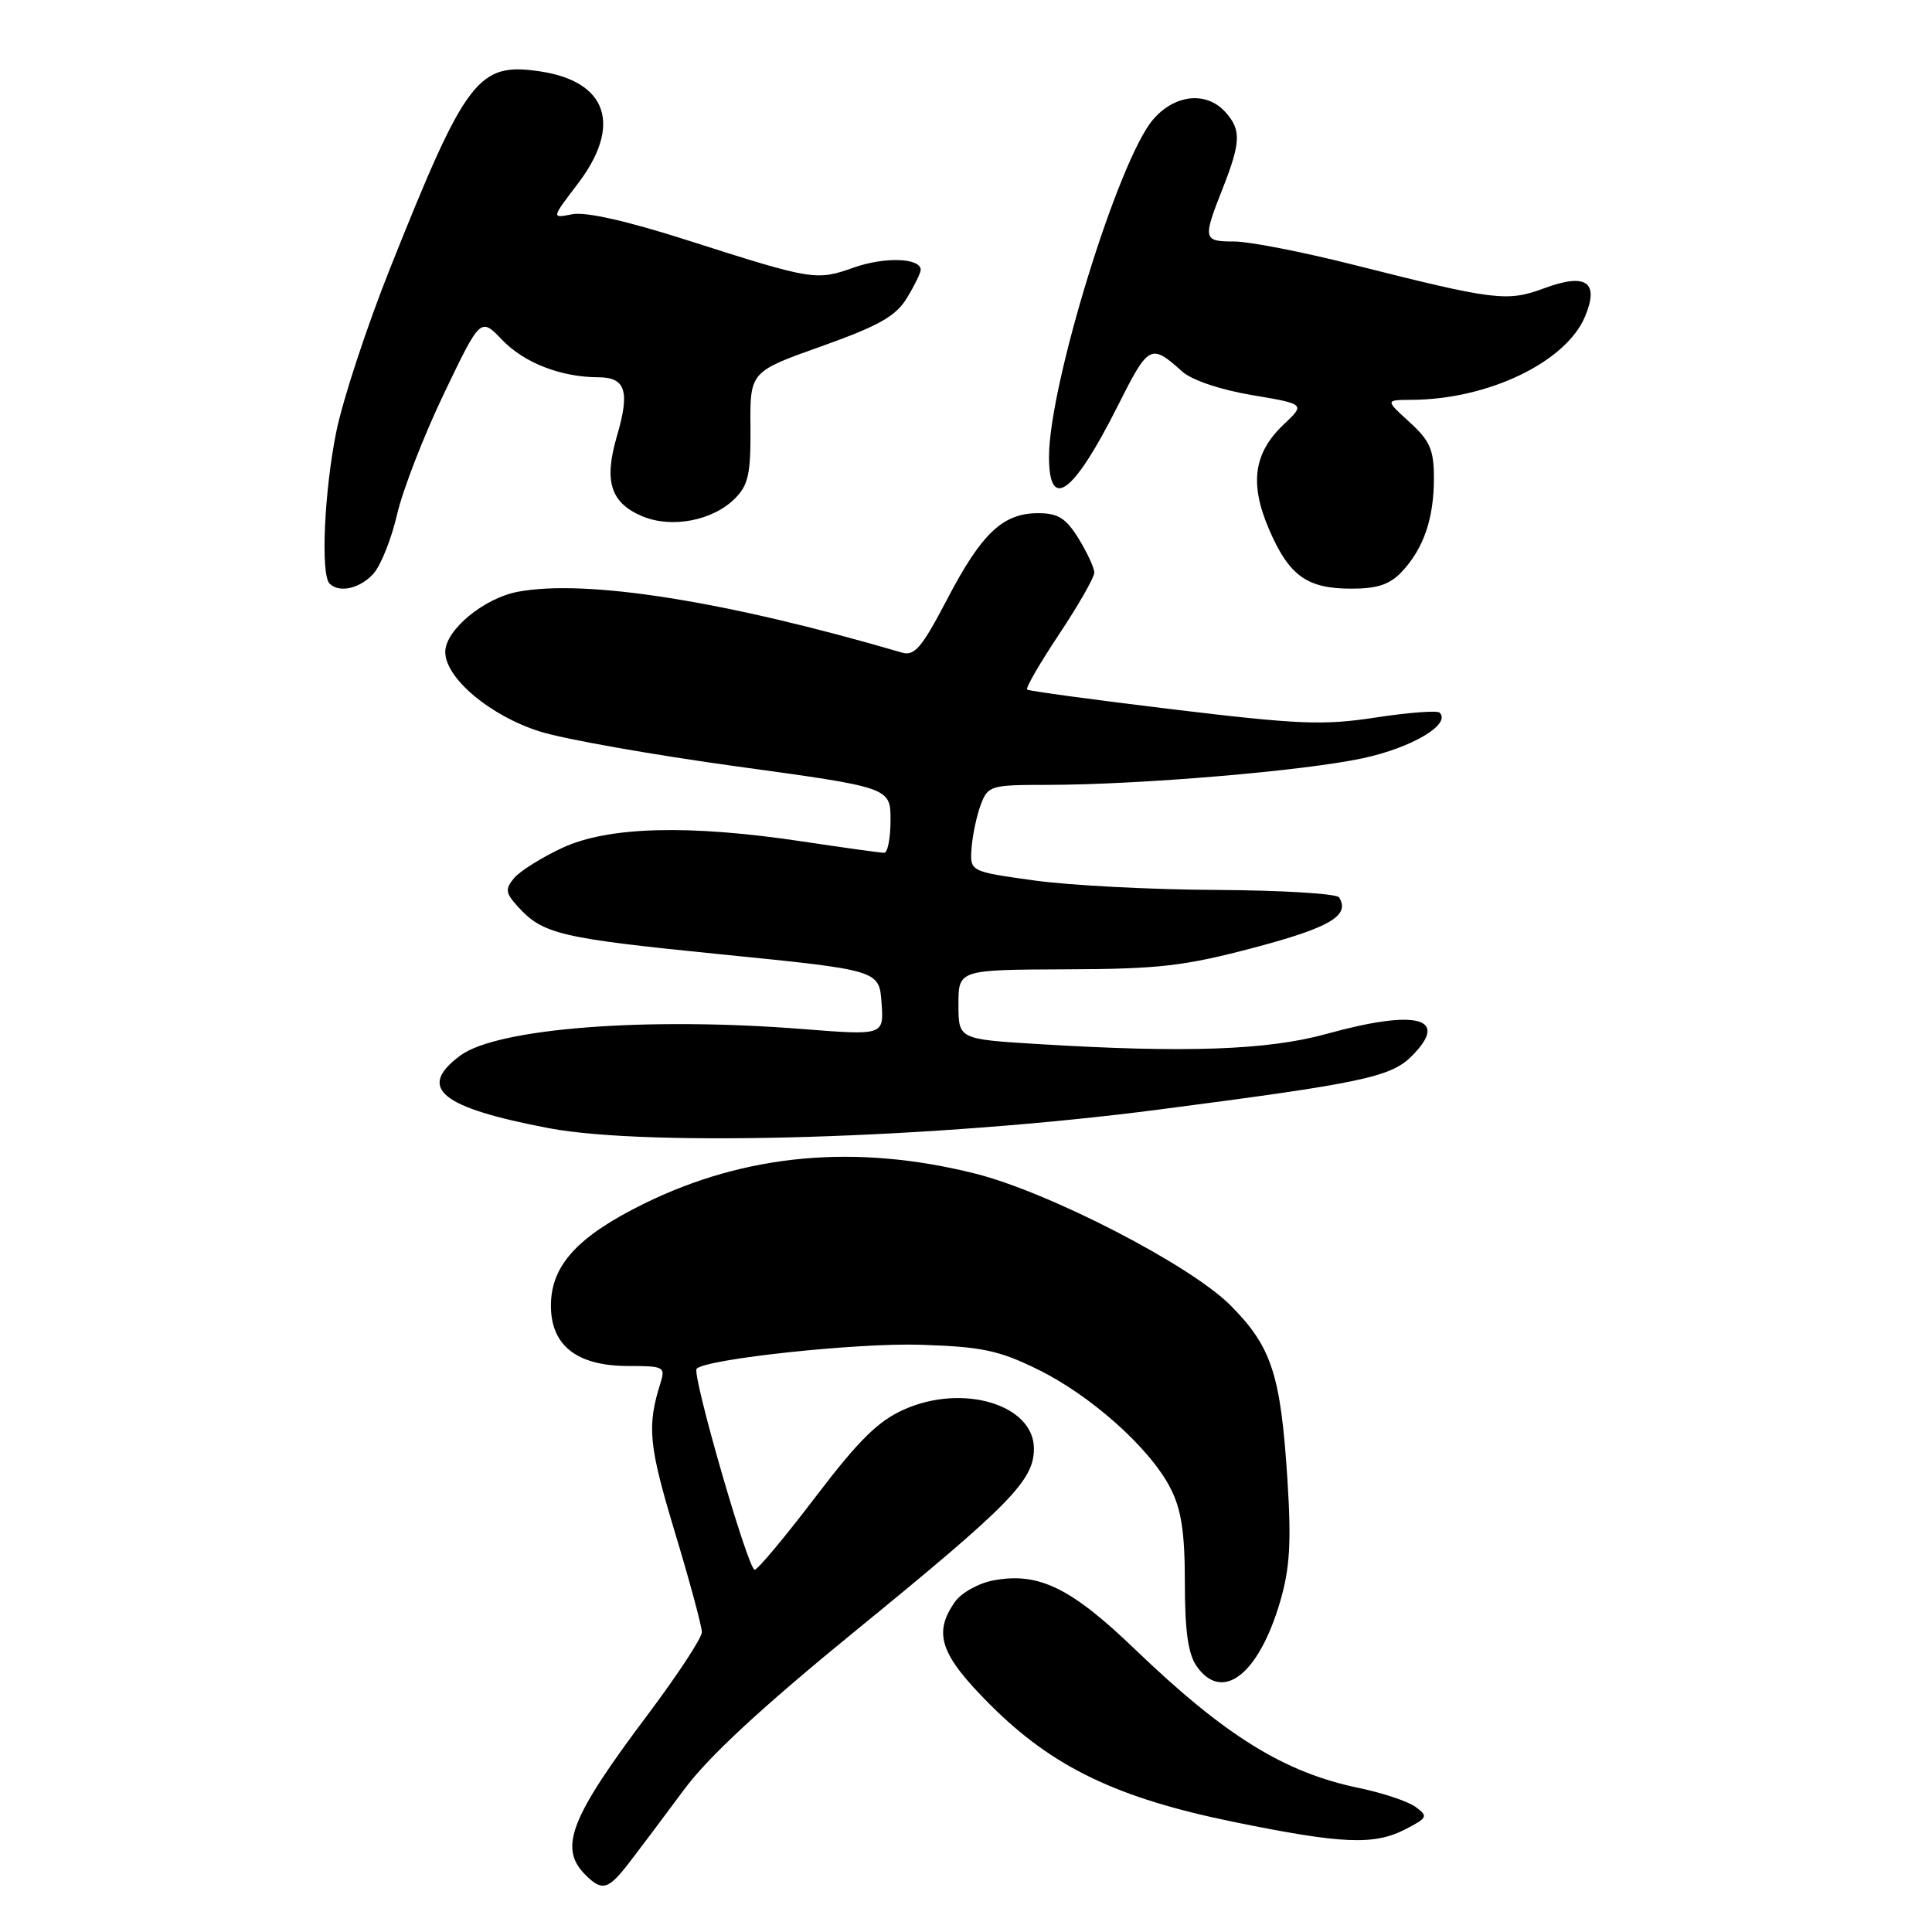 <?xml version="1.0" encoding="UTF-8" standalone="no"?>
<!DOCTYPE svg PUBLIC "-//W3C//DTD SVG 1.1//EN" "http://www.w3.org/Graphics/SVG/1.1/DTD/svg11.dtd" >
<svg xmlns="http://www.w3.org/2000/svg" xmlns:xlink="http://www.w3.org/1999/xlink" version="1.1" viewBox="0 0 256 256">
 <g >
 <path fill="currentColor"
d=" M 83.42 246.75 C 84.80 244.96 88.04 240.65 90.62 237.16 C 93.87 232.77 100.92 226.24 113.53 215.95 C 133.90 199.33 137.00 196.16 137.00 191.95 C 137.00 186.14 127.64 183.30 119.85 186.74 C 116.36 188.28 113.82 190.79 108.06 198.35 C 104.02 203.66 100.39 208.00 100.00 208.00 C 99.12 208.00 91.63 182.04 92.31 181.36 C 93.61 180.06 113.65 177.91 122.00 178.19 C 130.12 178.45 132.37 178.93 137.50 181.45 C 144.57 184.91 152.42 191.94 155.09 197.19 C 156.54 200.02 157.00 203.04 157.00 209.74 C 157.00 216.10 157.43 219.17 158.56 220.78 C 161.98 225.66 166.81 221.89 169.65 212.13 C 170.92 207.76 171.12 204.32 170.59 196.04 C 169.70 182.11 168.50 178.45 163.03 172.95 C 157.72 167.62 139.00 157.96 129.23 155.51 C 113.41 151.54 98.81 152.87 85.32 159.50 C 76.51 163.84 73.00 167.69 73.00 173.00 C 73.00 178.31 76.45 181.00 83.25 181.00 C 87.96 181.00 88.19 181.12 87.52 183.25 C 85.71 188.99 85.95 191.49 89.39 202.91 C 91.38 209.49 93.00 215.50 93.00 216.27 C 93.00 217.03 89.81 221.89 85.92 227.08 C 75.53 240.89 73.99 244.85 77.57 248.43 C 79.80 250.65 80.59 250.43 83.42 246.75 Z  M 186.24 242.38 C 189.17 240.86 189.26 240.66 187.56 239.42 C 186.56 238.69 183.21 237.57 180.12 236.93 C 170.18 234.88 162.35 230.03 150.35 218.50 C 141.89 210.37 137.61 208.29 131.63 209.41 C 129.66 209.78 127.37 211.06 126.53 212.26 C 123.61 216.43 124.58 219.26 131.21 225.89 C 139.48 234.16 147.98 238.25 163.50 241.42 C 177.85 244.35 182.08 244.53 186.24 242.38 Z  M 153.50 147.03 C 180.44 143.53 184.28 142.72 187.05 139.95 C 192.17 134.83 187.75 133.68 175.76 137.00 C 167.99 139.15 157.11 139.54 137.66 138.35 C 127.00 137.70 127.00 137.70 127.00 133.10 C 127.00 128.50 127.00 128.50 141.26 128.44 C 153.62 128.40 156.93 128.01 166.20 125.56 C 176.24 122.90 178.93 121.31 177.44 118.91 C 177.13 118.41 169.82 117.97 161.19 117.92 C 152.56 117.88 141.68 117.32 137.00 116.66 C 128.50 115.48 128.50 115.48 128.74 112.33 C 128.88 110.59 129.43 108.01 129.97 106.59 C 130.91 104.11 131.28 104.00 138.73 104.00 C 151.03 103.99 172.84 102.15 180.63 100.46 C 187.14 99.05 192.30 95.97 190.76 94.43 C 190.45 94.12 186.65 94.41 182.31 95.07 C 175.37 96.14 172.11 96.00 155.46 94.00 C 145.03 92.74 136.32 91.56 136.10 91.37 C 135.87 91.18 137.79 87.87 140.35 84.02 C 142.91 80.17 145.00 76.51 145.00 75.88 C 145.00 75.25 144.06 73.22 142.92 71.37 C 141.24 68.65 140.20 68.00 137.55 68.00 C 132.88 68.00 130.06 70.67 125.50 79.41 C 122.14 85.83 121.18 86.97 119.50 86.47 C 96.18 79.64 77.69 76.71 68.63 78.41 C 64.11 79.26 59.00 83.49 59.00 86.39 C 59.00 89.87 65.01 94.90 71.61 96.95 C 74.85 97.96 86.61 100.04 97.75 101.57 C 118.00 104.35 118.00 104.35 118.00 108.68 C 118.00 111.05 117.62 113.00 117.16 113.00 C 116.70 113.00 111.86 112.33 106.41 111.51 C 91.29 109.23 80.59 109.51 74.50 112.35 C 71.75 113.63 68.88 115.44 68.11 116.36 C 66.91 117.81 66.98 118.32 68.60 120.11 C 71.93 123.79 74.15 124.31 95.50 126.45 C 116.50 128.55 116.50 128.55 116.81 132.88 C 117.12 137.20 117.12 137.20 106.31 136.35 C 85.59 134.72 65.88 136.25 61.00 139.86 C 55.19 144.17 58.34 146.75 72.73 149.49 C 86.05 152.01 124.03 150.86 153.50 147.03 Z  M 49.47 76.03 C 50.45 74.95 51.87 71.41 52.61 68.18 C 53.36 64.94 56.15 57.74 58.82 52.17 C 63.67 42.05 63.67 42.05 66.53 45.03 C 69.45 48.08 74.34 49.98 79.28 49.99 C 82.91 50.00 83.49 51.83 81.75 57.77 C 79.99 63.78 80.90 66.63 85.11 68.41 C 89.01 70.04 94.45 69.00 97.40 66.04 C 99.16 64.27 99.49 62.76 99.44 56.59 C 99.38 49.25 99.38 49.25 108.86 45.88 C 116.47 43.16 118.69 41.91 120.16 39.50 C 121.17 37.85 121.99 36.17 122.00 35.77 C 122.00 34.17 117.26 34.00 113.14 35.45 C 108.14 37.22 107.72 37.15 91.04 31.82 C 83.10 29.28 77.58 28.03 75.82 28.39 C 73.06 28.94 73.06 28.94 76.53 24.39 C 82.46 16.63 80.52 10.80 71.57 9.46 C 63.35 8.23 61.75 10.31 51.71 35.50 C 48.63 43.20 45.42 52.97 44.56 57.21 C 42.96 65.10 42.47 76.14 43.67 77.33 C 44.94 78.61 47.70 77.99 49.47 76.03 Z  M 185.76 75.75 C 188.64 72.67 190.00 68.71 190.00 63.38 C 190.00 59.59 189.49 58.42 186.78 55.94 C 183.55 53.00 183.55 53.00 187.03 52.98 C 197.20 52.94 207.53 47.97 210.04 41.91 C 211.93 37.35 210.17 36.14 204.63 38.19 C 199.68 40.02 198.15 39.83 179.29 35.07 C 172.60 33.38 165.52 32.00 163.56 32.00 C 159.41 32.00 159.35 31.72 162.00 25.00 C 164.43 18.83 164.49 17.19 162.35 14.83 C 159.82 12.04 155.59 12.51 152.74 15.90 C 148.14 21.37 139.00 51.05 139.00 60.52 C 139.00 67.85 142.23 65.47 148.08 53.84 C 152.21 45.62 152.47 45.48 156.65 49.23 C 157.92 50.37 161.69 51.64 165.88 52.35 C 172.96 53.54 172.96 53.54 170.11 56.23 C 166.12 60.00 165.54 64.06 168.15 70.13 C 170.80 76.29 173.17 78.00 179.05 78.00 C 182.53 78.00 184.16 77.45 185.76 75.75 Z "/>
</g>
</svg>